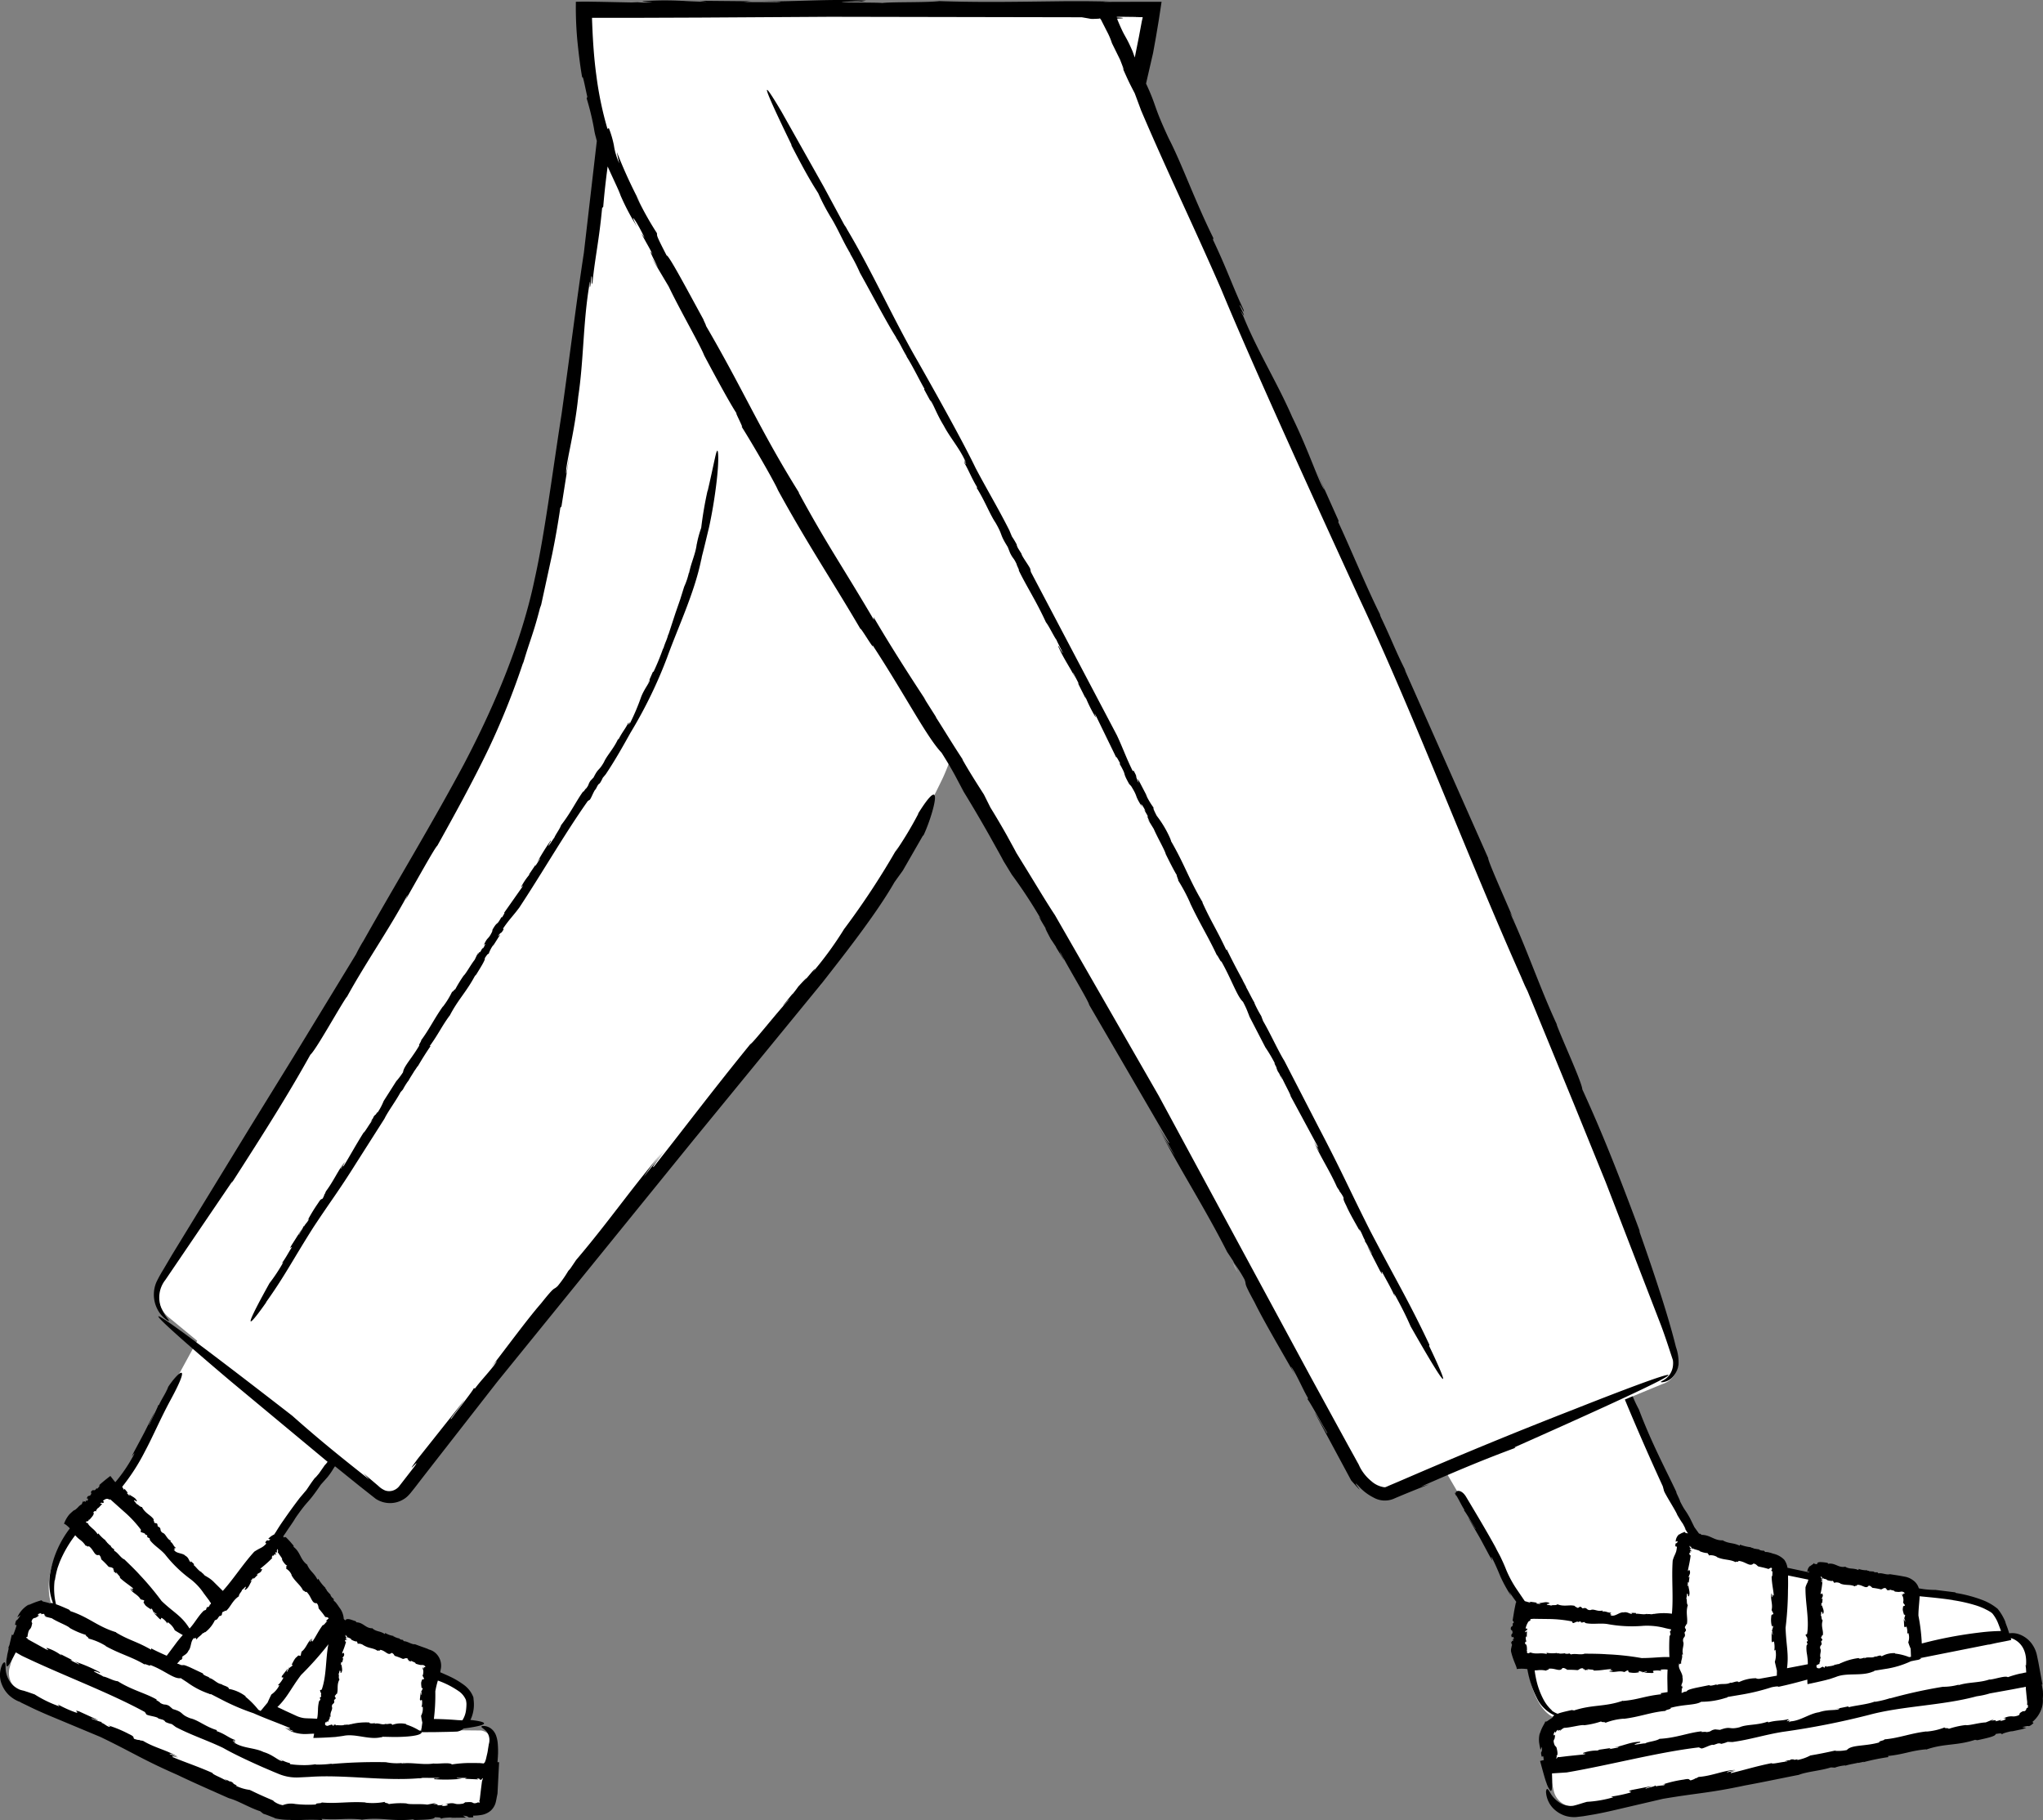 <svg xmlns="http://www.w3.org/2000/svg" width="255.252" height="227.428" viewBox="0 0 255.252 227.428">
  <rect x="0" y="0" width="255.252" height="227.428" fill="#808080" stroke="none"/>
  <g id="_181" data-name="181" transform="translate(-126.502 -206.643)">
    <path id="Path_12352" data-name="Path 12352" d="M185.58,418.83l.04.2C185.6,418.88,185.59,418.83,185.58,418.83Zm191.45-9.63.07.16ZM228.98,329.82l.25-.3c-.02.02-.03.04-.04.05l-.2.26Zm52.14,35.75-.57-1.16A6.241,6.241,0,0,0,281.12,365.57Zm17.75-82.24a2.223,2.223,0,0,0,.14.27Zm82.05,135.7-.46-2.67.16-.03-.5-2.9a2.711,2.711,0,0,0-3.2-2.1l-11.6,2.16v-.08l11.9-2.18s-.7-2.8-1.6-3.5c-2.1-1.53-5.92-1.96-10.66-2.38a.848.848,0,0,0-.54-.42l-10.6-2.2c-.6-.1-.9.2-.8.7v.1l-4.42-.9a.837.837,0,0,0-.48-.68l-8.82-2.5a4.356,4.356,0,0,1-.88-.8c-1.43-1.93-4.73-8.3-8.44-17.35l4.24-1.75a2.8,2.8,0,0,0,1.9-3.2c-3.6-13.4-28.2-70.9-37.8-92.4l-29.56-66.74c1.05-5.32,1.66-9.36,1.66-9.36h-71a57.71,57.71,0,0,0,2.67,15.66l-5.17,39.24c-2.2,13.4-2.8,21-10.7,37.7-9.6,19.2-33.1,55.8-39.4,66.1a3.57,3.57,0,0,0,.8,4.7l3.52,2.9-2.62,4.8c-2.62,4.78-5.16,11.04-8,13.8l-.2-.2-4.4,4.2.15.16c-3.04,3.56-4.28,7.37-2.95,10.84l14.42,6.97-.02.03,5.48,2.7-20.58-9.8a2.568,2.568,0,0,0-3.2,1.8l-.68,2.6-.02-.01-.8,2.9a2.568,2.568,0,0,0,1.8,3.2l30.9,14.4a6.042,6.042,0,0,0,2.4.5l21,.1c1.8,0,3.7.2,3.8-1.5l.2-3.7h-.1l.2-2.1c0-1.4.2-2.7-1.3-3l-7.5-.07.02-.15,4.37.02s1.7-.3,1.7-3.2c0-1.7-2.18-2.73-5.1-3.82l.1-.68a.749.749,0,0,0-.5-.8l-9.38-3.9-3-2.8-.93-1.27c.1.08.15.1.02-.06a1.883,1.883,0,0,1-.2-.2l-4.9-6.7a.279.279,0,0,0-.26-.15,129.109,129.109,0,0,1,7.65-10.53l5.2,4.28a1.95,1.95,0,0,0,2.8-.3l50.7-62.8a118.187,118.187,0,0,0,16.9-25.9,26.383,26.383,0,0,0,1-2.53c2.64,4.3,5.18,8.58,7.2,12.43,11.5,18.4,35.6,63.1,42.7,76.4.6,1.7,3,4,4.8,3.5l7.2-2.97c3.37,5.77,5.73,9.68,6.6,11.87.9,2.6,2.2,3.92,3,5.33l-.6,6.17,1.1.06c.24,3.8,1.93,7.34,4.3,7.34l14.2-2.6v.1l12.6-2.3v-.12l4.9-.9v.1l-31.7,5.9a2.52,2.52,0,0,0-2,3l.46,2.67-.16.03.7,3a2.52,2.52,0,0,0,3,2l55.3-10.3a2.491,2.491,0,0,0,2-2.98Zm-221.8,1.27,4.25,2.06a3.943,3.943,0,0,1-.55-.23l-3.73-1.78Zm7.73,2.35-2.03-.02a4.015,4.015,0,0,1-.84-.1l2.9.01-.02.1Zm184.38,5.8.1-.03h-.02Zm11.43-25.16h-.03c.01,0,.02-.01.03-.01Zm-13.14-1.73-.06-.06A.339.339,0,0,0,349.52,401.56ZM155,431.4l.1.03v-.01Zm23.3-19.2h0Zm-8.9-3.03v-.1A.334.334,0,0,0,169.4,409.17Z" fill="#fff"/>
    <path id="Path_12353" data-name="Path 12353" d="M241.2,308.38a46.066,46.066,0,0,1-2.85,4.72l.36-.68a97.426,97.426,0,0,1-6.75,10.3,43.783,43.783,0,0,1-3.9,5.36c.76-1.06-.3.2-1.26,1.36.6-.75.78-1-.57.47-.16.24-.42.58-.68.9-.02.01-.07.06-.06.03-1.62,1.96-1.3,1.65-.53.75-.03.06.05-.01.3-.26-1.8,1.92-4.68,5.64-5.02,5.77-4.8,5.9-8.07,10.27-12,15.24-.52.5.34-.7,1.47-2.16l-2.8,3.52a37.111,37.111,0,0,1,2.4-3.15c-3.53,4.03-6.75,8.73-10.82,13.5l-.73,1.08-.25.28a14.949,14.949,0,0,1-1.33,1.9c-.64.62-.17-.22-2.1,2.2-1.62,1.85-4.3,5.5-6.27,8.04,1.1-1.34.8-.87.37-.26-.97,1.22-1.6,1.84-2.32,2.8h-.17c-.04.24-2.48,3.32-2.76,3.76-.64.62,1.42-1.95,1.6-2.3l-5.8,7.3c-1.98,2.67.5-.38-.4.95l-2,2.58a1.67,1.67,0,0,1-.76.49,1.553,1.553,0,0,1-.93-.01,2.723,2.723,0,0,1-.86-.57l-1.86-1.58.73.78c-4.33-3.4-6.87-5.52-9.64-7.98-32.45-25.17-7.68-4.3-7.68-4.3l12.1,10.06a2.666,2.666,0,0,1-.35.42l-.74,1.06c-.24.27-.72.87-.35.34-.72.95-.72,1-1.2,1.7l-.83.98q-1.066,1.394-2.06,2.84c-.33.46-.64.95-.94,1.44-.07.1-.13.2-.2.3a2.257,2.257,0,0,0-.74.54,1.6,1.6,0,0,1,.26.08c-.45.37-.24-.18-.64.37l.13.15a2.276,2.276,0,0,1-.76.58,7.357,7.357,0,0,0-.74.43c-1.4,1.53-2.58,3.4-3.93,4.9l-1.07-1.06a3.8,3.8,0,0,0-1-.75h.06c-.36-.1-.32-.3-.64-.48,0-.03-.01-.06,0-.06-.38-.13-.75-.73-1-.88l.07-.1-.52-.5.17.2c-.28.15-.24-.52-.74-.75-.3-.37-1.14-.26-1.4-.72-.27-.07.3-.01-.02-.2.1-.12.2.05.2-.1-.3-.2-.3-.53-.67-.76l.08-.1c-.56-.25-.63-.88-1.05-1-.48-.35-.01-.54-.6-.8l-.05-.3c-.16-.2-.28.01-.42-.25.1-.06-.2-.32,0-.27-.34-.58-1.1-.78-1.5-1.6-.28.01-.5-.38-.7-.38.05-.08-.6-.63-.12-.42.04.02.1.07.06.1l.13-.04c-.18-.5-.7-.55-1.03-.92.07.13.2.26.06.23l-.3-.33.14-.01-.43-.52-.03.16a3.335,3.335,0,0,1-.25-.4,25.694,25.694,0,0,0,2.82-4.38c1.02-1.9,1.94-4.1,3.24-6.5,2.83-5.22.72-3.22-.34-1.56.04-.05-.04.14-.14.37-.4.8-.7,1.2-.98,1.84l-.1.03c.01.14-1,2.15-1.1,2.43-.3.42.56-1.25.6-1.47-1.6,3.17-.77,1.6-2.43,4.7-.87,1.66.25-.25-.13.57a19.2,19.2,0,0,1-2.3,3.4c-.2-.23-.4-.5-.62-.78-.42.32-.94.73-1.4,1.15.14.06-.05.24-.23.45l-.1-.07c-.33.55-.35-.04-.7.47l-.02-.1.07.3c-.22.55-.4.01-.58.66.15-.18.27.12.02.28l-.03-.14c-.1.13-.1.2-.2.26.02-.1-.08-.16-.24.02l.01-.22-.17.47a1.6,1.6,0,0,0-.46.37c-.05.05-.16.16-.27.25a.82.82,0,0,1-.28.16s-.26.22-.52.47a3.768,3.768,0,0,0-.7,1.22c.02-.1.44.22.74.55a12.774,12.774,0,0,0-2.5,5.85,7.035,7.035,0,0,0,.4,3.5c-.2-.04-.33-.04-.38.03a1.668,1.668,0,0,0-.4-.13c-.1-.03-.17-.04-.24-.06-.13-.03-.2-.05-.26-.07-.1-.04-.1-.1-.16-.14a8.909,8.909,0,0,0-1.7.65,2.443,2.443,0,0,1,.33-.23,3.37,3.37,0,0,0-1.66,1.73c.13-.1.28-.2.42-.3-.33.5-.38.57-.47.62s-.15.12-.23.6l.2.04a11,11,0,0,1-.42,1.19.142.142,0,0,0-.02.06c-.05-.02-.1-.04-.16-.07l-.3,1.3c-.05.12-.1.24-.14.36a.219.219,0,0,0,.05.03c-.05.26-.1.5-.16.73-.03.15-.05.3-.07.44a2.684,2.684,0,0,0-.04,1.04c.06.14.2.04.46-.38.13-.2.28-.5.47-.87q.109-.218.23-.43l.74.42c5.07,2.44,10.77,4.52,15.38,7.03l.15.23c0,.24,1.45.32,1.54.58l.6.17c.14.1.45.3.15.2a3.621,3.621,0,0,0,.93.33l.5.37c1.97,1.03,3.8,1.6,5.9,2.6,1.22.7,3.05,1.57,4.93,2.4l1.4.6.73.3a5.793,5.793,0,0,0,2.45.39l1.26-.06c4.28-.32,9.26.53,13.65.17a1.238,1.238,0,0,0,.5-.06l2.16.02c-.06.02-.16.03-.32.06-.1.01-.3.01-.28-.03l-.15.12a20.433,20.433,0,0,0,3.5-.05c-.32-.04-.72-.04-.62-.1l.9-.01.34.01-.24.1,1.7.08-.23-.13c.47.03.34.1.4.13.03.04.03.07.1.03a.432.432,0,0,0,.05.01c.1.05.2-.37.22-.12-.03.1-.06.2-.1.32l-.13,1.02-.13,1.12c-.05.36-.06.28-.1.34.12.07.1.14-.03.22l-.07-.1a.864.864,0,0,1-.45.14.424.424,0,0,1-.23-.06c-.13-.07-.2-.12-.93-.06l.13-.1-.4.26c-1.37.24-.74-.26-2.25.07.6-.02.28.28-.45.22l.2-.12a6.749,6.749,0,0,1-.8.05c.24-.06.13-.17-.47-.16l.4-.15-1.13.22c-.87-.13-2.26.02-2.6-.15a9.575,9.575,0,0,0-2.3.1c.38-.1-.66-.16-.36-.3a7.98,7.98,0,0,1-2.5.1l.1-.02c-2.13-.15-3.64.18-5.54,0,.1.14-.92.06-.67.25a14.721,14.721,0,0,1-2.63-.06,2.765,2.765,0,0,0-1.55.15,2.642,2.642,0,0,1-1.23-.57c.06.02.15.05.2.06-1.52-.65-1.98-.86-3.1-1.4a5.356,5.356,0,0,1-1.77-.54c.37.06-.05-.12-.43-.3.25.1.34.1-.13-.2a.921.921,0,0,1-.3-.07c0-.01-.02-.02,0-.03-.65-.26-.55-.18-.26-.03-.02.01-.01.04.07.1-.6-.43-1.83-.84-1.84-1.05-1.92-.85-3.35-1.3-4.97-1.98-.14-.17.26-.07.74.1l-1.14-.5c.07-.12.68.23,1.03.37-1.25-.82-2.84-1.1-4.33-2l-.37-.06-.1-.06c-.02.05-.4-.04-.64-.13-.17-.2.13-.24-.65-.6a15.2,15.2,0,0,0-2.6-1.08c.42.22.26.2.05.16-.4-.18-.56-.4-.88-.48l.03-.16c.1.2-1.08-.33-1.25-.34-.17-.2.64.2.78.15l-2.34-1.07c-.88-.28.1.2-.37.15a14.724,14.724,0,0,1-2.3-1.03l.2.25a14.969,14.969,0,0,1-3.1-1.5l-.95-.33c-.15-.04-.3-.1-.45-.14-.14-.02-.27-.07-.4-.1a2.893,2.893,0,0,1-1.18-.87,3.219,3.219,0,0,1-.65-1.87c.01-.88-.16-.8-.4-.46a3.141,3.141,0,0,0-.06,2.55,3.712,3.712,0,0,0,.66,1.08,3.069,3.069,0,0,0,.39.38,3.966,3.966,0,0,0,1.03.63c.3.1.06.02.26.12a3.6,3.6,0,0,0,.34.17l1.3.63q1.222.569,2.47,1.08l5.87,2.45c4.2,2.03,5.2,2.8,9.64,4.75,2.08,1,4.34,1.98,6.4,2.9,1.06.26,2.68,1.25,3.9,1.62l.4.32c.22.07.4.13.68.24s.52.2.77.3l-.04.02a8.242,8.242,0,0,0,2,.2l-.03.03.8-.01-.14.05a23.438,23.438,0,0,1,3.34-.04l-.1-.15c2.2.17,3-.12,5,.08l-.03.03c2.52-.37,3.98.28,6.57-.07-.32.04.14.08.1.1,1.2-.04,2.47-.05,2.5-.34.87.01.7.1.82.2,0-.12.75-.17,1.43-.18l-.3.05,1.95-.03-.38-.24c1.05.07.25.3,1.3.2l-.03-.2a6.617,6.617,0,0,0,1.1-.1,2.421,2.421,0,0,0,1.1-.52,2.145,2.145,0,0,0,.65-1.14c.04-.17.07-.34.1-.5l.1-.5.2-3.92h-.2l.05-.7c0-.15.02-.26.02-.5v-.4c-.01-.28-.02-.56-.05-.85a3.865,3.865,0,0,0-.2-.88,1.871,1.871,0,0,0-.5-.76,1.637,1.637,0,0,0-1.07-.44c-.23,0-.3.07-.23.16s.3.22.6.52a1.754,1.754,0,0,1,.3,1.58l-.1.6a6.182,6.182,0,0,1-.12.67c-.06.23-.12.55-.18.74a3.525,3.525,0,0,1-.15.37l-.04-.08c-.01.04-.02.1-.03.13l-.3-.03-.13-.01-.06-.01h-.15c-.43-.01-.82-.01-1.2-.01a15.229,15.229,0,0,0-2.16.18c-.24-.3-1.8-.03-2.32-.12h.05c-1.34.22-2.76-.18-4.05.01a.5.5,0,0,1,.37-.1,6.927,6.927,0,0,1-2.3-.07,62.355,62.355,0,0,0-6.82.23l.1-.05a13.68,13.68,0,0,1-1.98.12c-.05-.02-.1-.03-.1-.04a9.05,9.05,0,0,1-1.73.1,10.834,10.834,0,0,1-1.45-.12v-.12a4.415,4.415,0,0,1-.7-.23l-.8-.36.6.3c-.34.18-1.14-.74-2.4-1.1-1.08-.54-2.5-.45-3.57-1.12-.6-.12.58.01-.28-.26.04-.16.42.08.27-.13-.83-.3-1.24-.75-2.27-1.1l.01-.13c-1.38-.4-2.35-1.27-3.3-1.47-1.37-.52-.73-.74-2.2-1.16l-.46-.4c-.58-.3-.5-.01-1.13-.38.08-.08-.8-.46-.36-.37-1.4-.83-3.1-1.18-4.93-2.33-.5-.01-1.44-.57-1.82-.58-.01-.1-1.96-.92-.78-.6.1.03.27.1.24.14l.18-.05a19.671,19.671,0,0,0-3.16-1.36c.3.2.75.38.42.32l-1-.5h.26l-1.5-.76.16.2a5.931,5.931,0,0,0-1.8-.95c-.42-.08.63.48-.17.15l-1.5-.83-.42-.23-.3-.17-.12-.1.04-.08c-.16.06-.14-.02-.14-.13a.563.563,0,0,0,.13,0c.1-.74.2-.85.3-.96a.749.749,0,0,0,.16-.24,1.1,1.1,0,0,0,.08-.27c.03-.1.03-.13.06-.24l.05.1c-.05-.1-.1-.2-.14-.3.1-.4.28-.44.4-.46.14-.02.2-.07.6-.34-.33.12-.27-.26.26-.25l-.12.13c.25-.04.36-.08.53-.01-.1.01-.1.05-.07.1.02.02.06.05.07.06a.779.779,0,0,0,.18.1c-.18-.03-.2.01-.23.06.02-.01.01-.04.1-.02l.27.07.55.14c.72.48,2,.92,2.25,1.22a9.832,9.832,0,0,0,2.08.88c-.38-.05.5.42.2.42a7.755,7.755,0,0,1,2.25.96l-.1-.03c1.82,1.02,3.3,1.36,4.9,2.32-.01-.17.84.33.7.06,1.78.65,2.96,1.8,3.83,1.65a1.3,1.3,0,0,1,.15.1l.66.43a10.175,10.175,0,0,0,2.73,1.42.29.29,0,0,0,.24.05l1.63.84a27.93,27.93,0,0,0,3.67,1.54c1.7.75,3.03,1.2,4.5,1.83.01,0,.02.01.03.01.13.17-.28.06-.73-.12.37.15.72.34,1.18.5-.03.06-.22.01-.46-.1s-.44-.2-.62-.3q.23.149.47.28a3.513,3.513,0,0,0,.59.26,4.68,4.68,0,0,0,1.32.24c.5.01.84-.04,1.26-.04h.04l-.1.53c.78-.01,1.64-.05,2.4-.1.17-.01.4-.02.5-.04s.2-.03.3-.04l.56-.08c1.48-.32,3.2.53,4.7.17.05.03.18-.04.18-.06l1.38.03s3.45.04,3.52-.6l1.7-.01,1.57-.03.7-.02c.1,0,.22-.01.33-.01a1.177,1.177,0,0,0,.45-.1,1.04,1.04,0,0,1-.31.11,1.889,1.889,0,0,0,.74-.35.317.317,0,0,1,.06-.05c4.07-.54,2.42-.9.84-1.07.03-.07.07-.13.1-.2a4.492,4.492,0,0,0,.3-2.35c0-.13-.03-.3-.02-.27a3.419,3.419,0,0,0-1.15-1.53,10.239,10.239,0,0,0-1.77-1.06c-.42-.2-.84-.38-1.23-.55l.02-.08c.02-.13.04-.27.07-.4a2.133,2.133,0,0,0-.55-1.8,1.962,1.962,0,0,0-.95-.56,2.484,2.484,0,0,0-.37-.16l-.28-.1c-.38-.13-.75-.27-1.1-.4-.4.06-.92-.38-1.4-.38l-.1-.17a.617.617,0,0,1-.45-.15l.02-.03c-.24,0-.45-.15-.56-.14l.02-.03-.25-.1.06-.03a2.905,2.905,0,0,1-1.06-.38l-.03.15c-.63-.43-1-.26-1.54-.7l.02-.03c-.93.03-1.14-.75-2.1-.75.13,0-.02-.1-.02-.13l-.6-.2c-.4-.13-.66-.07-.68.1-.07-.06-.15-.12-.22-.18a2.525,2.525,0,0,0-.56-1.45l-.2-.3-.15-.2a1.293,1.293,0,0,0-.33-.33l-.03-.25a1.1,1.1,0,0,1-.4-.48l.04-.01a6.948,6.948,0,0,1-.52-.57l.04-.01-.22-.28.08.02a5.037,5.037,0,0,1-.93-1.17l-.1.12c-.45-.9-.9-1-1.28-1.84h.04c-.97-.68-.84-1.6-1.8-2.3.12.1.02-.1.06-.1l-.45-.53c-.2-.22-.36-.38-.48-.5-.12-.08-.2-.08-.25.01a1.426,1.426,0,0,1-.13-.14c.14-.22.3-.43.43-.64.4-.6.8-1.14,1.1-1.66,1.75-2.52,1.38-1.54,3.18-4.18l.83-.93c.63-.8.6-.9.94-1.36l3.05,2.46,2.03,1.6a3.244,3.244,0,0,0,3.9-.24,4.993,4.993,0,0,0,.6-.66l.4-.5.8-1.04,1.68-2.16,7.8-10,24.52-30.22,16.1-19.66c2.42-3.1,6.72-8.52,9.02-12.56l1.05-1.46,2.53-4.4v.1c1.05-2.1,3-8.6-.6-2.85Zm-103.68,88.3c.06-.05.03-.05.07-.23-.06.12.1.02.1.05.3-.35.66-.7.47-.93.25-.23.26-.13.37-.08-.1-.1.1-.33.28-.52l-.06.12.52-.56-.27-.07c.34-.23.27.14.5-.17l-.14-.14c.5-.43.7-.2.84-.14l.07-.06,1.7,1.52a14.467,14.467,0,0,1,2.15,2.3l-.04.17c-.12.18.63.2.55.4l.24.1c.02.08.1.2-.03.15a.624.624,0,0,0,.34.22l.07.27c.55.7,1.26,1.07,1.88,1.77a16.262,16.262,0,0,0,3.2,3.1,7.4,7.4,0,0,1,1.63,1.75l.72.96a.372.372,0,0,0,.17.22.529.529,0,0,0-.01.13c-.02,0-.02.02-.01.03-.03.04-.06.07-.1.06l-.08.2-.1.1c-.07.04-.14.06-.1-.04a.717.717,0,0,0-.2.37l-.03.04-.26.1c-.7.68-1.08,1.47-1.77,2.23-.06-.08-.1-.14-.1-.14-.97-1.5-1.9-1.86-3.4-3.3a35.264,35.264,0,0,0-2.7-3.23c-.6-.67-1.3-1.33-1.94-1.96-.44-.16-.8-.84-1.27-1.08l-.04-.22a.8.8,0,0,1-.4-.37l.03-.02c-.24-.12-.4-.37-.52-.43l.03-.02-.22-.22h.07a4.507,4.507,0,0,1-.94-.9l-.08.12a3.2,3.2,0,0,0-.68-.75c-.1-.1-.22-.2-.32-.3s-.25-.3-.2-.32l.03-.02c-.23.01-.32-.14-.3-.2a.842.842,0,0,0,.27-.07Zm-4.16,7.4a11.624,11.624,0,0,1,.35-1.6l.24-.66a14.73,14.73,0,0,1,1.95-3.37,3.609,3.609,0,0,0,.6.56,2.8,2.8,0,0,1,.72.77c.08-.12.3.22.36.02.66.44.7,1.3,1.3,1.1.26.24.2.4.3.55l-.08-.04a10.562,10.562,0,0,1,.95.95c.2.14.43-.01.68.35-.17-.03-.04.1.08.2-.08-.07-.13-.06-.04.14a.283.283,0,0,1,.13.04c0,.01,0,.02-.01.02.2.17.2.12.13.01.02-.01.02-.03.02-.08.1.3.55.57.44.72.6.57,1.13.87,1.65,1.32-.02.12-.18.06-.35-.06l.36.33c-.1.1-.25-.15-.37-.24.24.57.97.72,1.3,1.35l.17.03.01.04c.04-.04.2.02.28.08-.02.15-.2.18.03.42.1.27.56.5.84.72-.1-.15-.03-.15.06-.12.12.12.1.27.22.33l-.1.12c.06-.15.42.2.5.2-.02.15-.25-.12-.34-.1l.7.72c.33.18.06-.15.28-.12a2.225,2.225,0,0,1,.7.7l.02-.18a2.4,2.4,0,0,1,.9,1.02c.4.26.73.44,1,.6a12.5,12.5,0,0,0-.89,1.08l-1.12,1.5c-.68-.3-1.34-.6-1.94-.92v.17c-1.88-1.08-2.72-1.15-4.4-2.16l.04-.02c-2.4-.72-3.4-1.9-5.85-2.68.3.1-.1-.13-.05-.15-.6-.26-1.18-.52-1.63-.67a8.274,8.274,0,0,1-.17-3Zm33.35,13.65-.16.05c-.22,0,.23.54.03.58l.06.22c-.05.05-.1.17-.14.06a.45.45,0,0,0,.04.35l-.17.18a4.607,4.607,0,0,0-.14,1.1l-.03.55-.03.28c-.02.1-.03.18-.05.27l-.6-.03c-.2-.01-.4-.01-.6-.02s-.3-.01-.45-.03a3.421,3.421,0,0,1-.94-.28l-1.44-.66c-.3-.15-.62-.3-.93-.44,1.24-1.2,1.64-2.25,2.95-4a40.659,40.659,0,0,0,3.2-3.56c.08-.1.15-.2.22-.28-.36,1.88-.22,3.98-.84,5.68Zm17.17.24a2.537,2.537,0,0,1,.8.98.82.82,0,0,1,.07.28,1.45,1.45,0,0,1,.03.32,5.808,5.808,0,0,1-.05.72,3.022,3.022,0,0,1-.46,1.3l-.62-.03q-1.467-.123-2.94-.14a24.5,24.5,0,0,0,.18-3.46,11.637,11.637,0,0,1,.32-1.34,10.991,10.991,0,0,1,2.68,1.38ZM172,412.2h-.04c.6.4,1.2.3,1.74.7.03-.14.3.06.3-.14.7.1.98.8,1.42.38.3.1.28.26.4.35h-.08a7.9,7.9,0,0,1,1.08.4c.22.03.35-.2.67,0-.15.05,0,.1.13.15-.1-.02-.13.01.01.14a.254.254,0,0,1,.12-.02.037.037,0,0,1-.01.03c.23.06.2.01.1-.05.01-.01.01-.04-.01-.08.17.22.63.25.6.43.17.06.33.1.48.14a1.2,1.2,0,0,0,.3.03.421.421,0,0,1,.45.24c-.1.07-.18.02-.25-.03a.4.4,0,0,1,.08.2c-.14.03-.1-.1-.14-.13-.07.15-.02.2.02.33a.97.97,0,0,1,.02.33,1.348,1.348,0,0,1-.1.42l.1.13-.02.03c.06.01.1.15.12.23-.13.07-.27-.04-.3.24-.14.2-.03.65-.01.96.04-.16.1-.1.13-.02-.02.14-.14.2-.1.33l-.16-.01c.15-.04.1.4.16.46-.13.07-.07-.24-.15-.28l-.1.86c.07.32.16-.04.27.13a2.089,2.089,0,0,1-.07.85l.15-.08a1.853,1.853,0,0,1-.2,1.15c.05.34.1.6.16.85l-.14,1h-.23a7.225,7.225,0,0,0-1.66-.76l.03-.05a2.982,2.982,0,0,0-1.76.1c-.08-.3-.62-.03-.8-.12V422c-.46.22-.95-.18-1.4.01.02-.02.03-.1.13-.1-.32.04-.77.1-.8-.07a7.544,7.544,0,0,0-2.35.23l.03-.05c-.28.18-.37.03-.68.12-.02-.02-.04-.03-.04-.04-.3.18-.9.03-1.15.1l-.02-.1-.3.03.1.02c-.06.15-.12.1-.17.04s-.08-.14-.27-.04a.743.743,0,0,0-.3.1c-.18.03-.5-.06-.33-.4-.13-.12.23.07.15-.13.17-.04.1.07.23-.02-.03-.08.03-.16.08-.24.02-.04.05-.07.06-.1a.52.52,0,0,0,.01-.25h.13c-.15-.52.3-.88.15-1.24-.02-.5.42-.27.26-.83l.2-.17c.06-.22-.18-.2-.06-.42.1.03.13-.3.2-.14.25-.53-.05-1.16.35-1.85-.18-.2,0-.54-.13-.68.1-.01.13-.73.26-.3.01.04,0,.1-.04.1l.1.07c.3-.38,0-.78.1-1.18-.06.12-.08.28-.14.16l.08-.38.1.1.15-.56-.14.06c.1-.27.34-.33.2-.68-.08-.16-.2.24-.2-.06a9.47,9.47,0,0,0,.48-1.37c-.15.04-.12-.14-.14-.2l.12.02c-.15-.17.26.08.14-.03l.08.06c-.08-.06-.15-.13-.23-.2-.1-.15-.02-.12.03-.07s.07.1.03-.13c-.04.05-.2-.32-.05-.27l.03.15c.03-.04.04-.1.08-.06-.01.07.04.2.08.2a1.03,1.03,0,0,0,.01.17.43.43,0,0,1,.06-.22.424.424,0,0,0,.05.07c.04.04.06.03.13.06.12.05.22.1.23.2,0,0,.55.32.76.2-.16.06.14.23,0,.32a.969.969,0,0,1,.83.23Zm-9.65-9.9c-.2-.07.04.33-.14.3a1.608,1.608,0,0,1,.74.84l-.04-.03c.45.85,1.12,1.2,1.48,1.98.1-.12.3.3.38.1.67.6.65,1.52,1.3,1.44.26.3.17.46.27.65l-.08-.06.53.65q.1.126.19.26l.16.22c.08.05.46-.02.4.28-.1-.1-.1.02-.1.1,0-.06-.04-.07-.15.01a.087.087,0,0,1,.04.07.037.037,0,0,1-.03-.01c-.05.12-.01.13.05.08.01.01.04.01.08.01-.14.06-.14.07-.3.26-.12.14-.23.26-.3.22-.56.75-.84,1.4-1.28,2.04-.13.01-.08-.18.04-.38l-.32.45c-.1-.1.14-.3.23-.44-.58.37-.7,1.2-1.34,1.66l-.02.2h-.04c.04.03-.01.22-.06.32-.16.01-.2-.18-.44.12-.28.16-.5.7-.7,1.05.15-.15.16-.06.13.04-.12.15-.28.16-.33.3l-.13-.1c.16.04-.2.5-.2.58-.16.01.1-.3.07-.4l-.7.9c-.17.4.16.04.15.28a3.144,3.144,0,0,1-.68.9l.2-.01a3.022,3.022,0,0,1-1,1.16q-.254.5-.48,1.02l-.4.48-.46.56-.28-.14a10.622,10.622,0,0,0-1.64-1.66l.06-.02a4.9,4.9,0,0,0-2.12-.94c.03-.3-.72-.4-.9-.58h.03c-.65-.07-1.05-.72-1.66-.8a.173.173,0,0,1,.2-.02c-.4-.16-.95-.36-.9-.53l-1.53-.72q-.363-.168-.74-.3a.734.734,0,0,0-.33,0l.05-.03c-.3.05-.2-.07-.48-.1.02-.01.02-.02.04-.03a.783.783,0,0,1-.22-.03c.06-.16.35-.37.37-.5l.12.03.1-.15.23-.3-.2.22c-.16-.28.54-.34.77-.92.38-.4.25-1.24.7-1.58.02-.01.05-.02.07-.03.02.08.05.18.15-.03.13.1-.05.2.12.2.18-.3.47-.4.7-.7l.15-.1.05.03c.01-.04.04-.06.06-.1a.209.209,0,0,0,.06-.04l.01.06a4.1,4.1,0,0,0,1.24-1.53.506.506,0,0,0,.4-.3,1.428,1.428,0,0,0,.14-.2l.25-.08c.2-.2-.02-.3.26-.5.07.08.33-.26.3-.05.6-.46.8-1.3,1.65-1.86-.02-.3.4-.6.38-.8.1.04.65-.74.44-.2-.02.05-.08.1-.1.08l.05.13c.54-.28.56-.85.95-1.25-.14.1-.27.27-.24.1l.35-.38.01.15.54-.54h-.17c.3-.24.54-.2.68-.64.05-.2-.36.16-.13-.17a14.189,14.189,0,0,0,1.42-1.27c-.15-.05-.03-.17.06-.33l.1.07c.08-.16.14-.24.15-.22a.1.1,0,0,1,.07.05c.06.05.1.12.08.03l.04.1a2.109,2.109,0,0,1-.1-.3c0-.2.05-.15.07-.08s.02.1.12-.12c-.08.02.02-.45.1-.24l-.05.13c.04.02.08-.02.1.04-.05.04-.08.2-.03.22a1.469,1.469,0,0,0-.1.13.27.27,0,0,1,.08-.07.417.417,0,0,1,.1-.04.326.326,0,0,0,.02.12c.03.04.13.18.18.25.13.18.25.34.23.45-.07-.01.36.7.62.76Z"/>
    <path id="Path_12354" data-name="Path 12354" d="M185.68,380.1h.05C185.73,380.07,185.72,380.06,185.68,380.1Zm130.02,7.37c38.35-17.04,7.58-4.8,7.58-4.8-7.7,3-13.47,5.4-19.6,8.02l-2.32,1-1.18.5-.55.24a.681.681,0,0,1-.17.02,3.055,3.055,0,0,1-1.62-.76,5.6,5.6,0,0,1-1.42-1.73l-.05-.1-.06-.13c-.02-.05-.05-.1-.07-.15l-.18-.32-.35-.64-.72-1.3-1.5-2.74-3.3-6.04-18.92-35L258.3,320.96c-1.1-1.65-2.5-4.02-4-6.44l-.8-1.3-.25-.47-1.02-1.86c-.68-1.2-1.36-2.35-1.98-3.35l-.82-1.64c-.88-1.37-1.9-2.97-2.7-4.4l.08.07c-1.34-2.02-2.74-4.36-3.4-5.35l.08.07-1.57-2.48.3.4c-2.32-3.52-4.64-7.17-6.57-10.47l.04.35c-4.15-7.04-5.9-9.45-9.42-15.94l.08.07c-4.94-7.9-7-12.96-11.86-21.24.6,1.03-.18-.5-.1-.42-2.12-3.88-4.33-8.05-4.6-8-1.48-2.86-1.13-2.37-1.22-2.8a39.486,39.486,0,0,1-2.57-4.63l.56,1a59.99,59.99,0,0,1-2.98-6.48q.121.706.3,1.4a8.082,8.082,0,0,1-.68-2.26,12.27,12.27,0,0,0-.63-2.14l-.17.1a43.192,43.192,0,0,1-1.38-6.6c-.28-2.03-.43-4.07-.53-6.58l-.02-.5v-.2c.01-.01.04,0,.06,0h5.18l8.15-.03,16.36-.1,31.44.06.87.15a2.127,2.127,0,0,0,.7.05c.1,0,.2,0,.3-.01s.24-.01.23-.01c.05-.01.1-.02.17-.04l.08.1c.02.04.01,0,.07.1l.15.3.56,1.1a8.738,8.738,0,0,1,.64,1.5l1.02,2.07c.23.6.74,1.87.23.84.86,1.95.9,2,1.6,3.36l.8,2.15c3.3,7.73,6.44,14.17,9.98,22.28,4.06,9.83,12.4,28.03,17.2,38.5,6.9,14.66,13.55,32.32,20.3,47.47.1.25.3.7.46,1.07l.23.48.1.2,5.77,14.04,4,9.84,6.9,17.86c.5,1.33.9,2.57,1.26,3.66l.23.7a2.575,2.575,0,0,1,.02.62,2.4,2.4,0,0,1-.31,1.02,2.274,2.274,0,0,1-.98.93c-.25.14-.33.2-.07.2a2.024,2.024,0,0,0,1.4-.74,2.75,2.75,0,0,0,.65-1.47,5.8,5.8,0,0,0-.33-2.2c-.8-3.26-2.3-8.02-4.63-14.62l.18.33c-2.9-7.8-4.85-12.66-7.24-17.88-.07-.95-2.57-6.33-3.23-8.16l.1.16c-2.15-4.6-3.85-9.7-5.94-14.14a6.1,6.1,0,0,1,.65,1.27c-1.4-3.27-3.4-7.72-3.34-8.03l-10.47-23.62.2.32c-1.4-2.77-1.65-3.67-3.14-6.8a1.727,1.727,0,0,1-.12-.38c-1.53-3.02-4.02-9-5.2-11.48l.03-.2-2.75-6.15,1,2.3c-.63-.67-1.9-4.74-4.05-9.12-1.82-4.2-4.34-8.22-6.12-12.62-1.05-2,1.02,1.73-.45-1.32.1-.17.73,1.4.5.56-1.4-3-2.06-5.05-3.82-8.75l.05-.2c-2.37-4.8-3.94-9.3-5.58-12.46-2-4.3-1.43-3.83-2.83-6.85l.88-3.83.35-1.94.36-2.15.26-1.7.06-.42.02-.1c.01-.04.02-.08-.03-.07h-3.75l-3.46.01c-.12-.01.05-.03.7-.05l-2.9-.04h-2.36l-4.9.06c-3.37.04-7,.07-11.05-.07-1.76.2-5.85.08-7.17.24-.22-.1-8.2-.01-3.6-.2a5.472,5.472,0,0,1,1.04.02l.55-.12c-4.63-.23-8.42.13-13,.1,1.36.04,3.17.03,1.96.1l-4.26-.02.9-.1-6.34-.06.87.13q-1.356-.026-2.71-.1a3.467,3.467,0,0,0-.38-.02,39.334,39.334,0,0,0-4.6.02c-1.07.07.64.12.86.16a9.152,9.152,0,0,1-1.82-.01l-.75.03-4-.08-1.37-.02h-.88l-.44.01c-.14.01-.35-.04-.28.16a44.082,44.082,0,0,0,.24,5.22c.15,1.4.32,2.8.56,4.14.05-.52.3.9.63,2.36l-.08.2a32.859,32.859,0,0,1,.92,3.8,7.448,7.448,0,0,0,.23,1.05q.053.227.12.45l-1.62,14c-.8,5.14-1.72,12.58-2.78,20.1-1.17,7.5-2.14,15.18-3.36,20.62-1.6,7.7-4.9,15.65-8.88,23.22-4.05,7.56-8.56,14.97-12.53,22.03-.15.22-.38.63-.58,1-.1.18-.18.34-.24.46l-.1.2-7.73,12.68-5.46,8.85-9.8,16.02-1.02,1.73a17.185,17.185,0,0,0-.92,1.66,3.97,3.97,0,0,0,.07,3.3,3.655,3.655,0,0,0,1.2,1.43c.3.2.36.18.23-.02a6.35,6.35,0,0,1-.9-1.47,3.54,3.54,0,0,1,.51-3.5l8.42-12.4-.16.34c4.4-6.84,7.13-11.18,9.86-16.08.7-.6,3.5-5.7,4.57-7.27l-.07.17c2.38-4.36,5.42-8.68,7.66-12.9a5.674,5.674,0,0,1-.6,1.25c1.73-3.03,4.04-7.2,4.3-7.36,2.03-3.64,4.45-8.02,6.46-12.22a94.841,94.841,0,0,0,4.3-10.77l-.08.36c.85-2.95,1.3-3.75,2.15-7.07.07-.17.14-.4.14-.37l1.37-6.3q.6-2.915,1.03-5.86l.14-.15,1.02-6.5-.42,2.42c-.18-.9,1.02-4.9,1.5-9.66.67-4.43.6-9.08,1.34-13.67.14-2.22-.01,1.97.3-1.33.17-.1-.1,1.55.14.72.34-3.24.83-5.27,1.2-9.27l.14-.15c.14-1.76.34-3.44.55-5.04,1.05,2.32,1.38,2.94,1.63,3.66a29.7,29.7,0,0,0,2.04,3.87c-1.03-1.96-.23-1.05.96,1.4l-.42-.56c.7,1.33,1,1.76,1.43,2.66-.47-.77-.37-.34.67,1.62l-.82-1.25,2.14,3.6c1.4,2.93,3.96,7.37,4.44,8.62,0,0,3.25,6.16,4.2,7.46-.78-1.17,1.04,2.2.4,1.32.98,1.52,3.68,6.1,4.62,8.03l-.2-.34c3.77,6.93,6.93,11.6,10.5,17.7-.05-.35,1.84,2.88,1.5,2,4.02,6.13,6.77,11.5,8.63,13.45,1.77,2.8,1.94,3.43,2.8,4.9l-.43-.66q1.817,2.941,3.52,5.95l1.3,2.33.33.6.17.32.05.1.08.13.1.16.84,1.38a60.6,60.6,0,0,1,3.73,5.7c-.78-1.1.1.34.9,1.68-.5-.85-.7-1.1.26.7.17.23.4.6.64.95,0,.02.04.1.01.06,1.33,2.2,1.14,1.8.54.76.04.04.01-.05-.15-.4,1.24,2.38,3.74,6.47,3.75,6.84l9.96,17.12c.27.68-.53-.6-1.48-2.22l2.26,4a35.41,35.41,0,0,1-2.05-3.5c2.46,4.88,5.65,9.75,8.55,15.47l.73,1.1.17.34a17.359,17.359,0,0,1,1.27,2c.33.85-.27.07,1.26,2.86,1.1,2.26,3.45,6.24,5.07,9.1-.82-1.57-.5-1.1-.1-.44.76,1.4,1.1,2.25,1.7,3.3l-.05.16c.2.14,2.12,3.66,2.42,4.1.32.85-1.25-2.12-1.52-2.43l4.55,8.46c2.46,2.77-.35-.56.9.68a6.358,6.358,0,0,0,1.88,1.45,2.864,2.864,0,0,0,2.48.18c1.4-.6,2.88-1.2,4.5-1.83l-1.06.3c5.15-2.27,8.27-3.54,11.83-4.86Zm-47.28-178.7.42.01.13.01h.3c0,.02-.01.04-.01.07l-.03.14-.07.3-.36,1.93-.52,2.6-.26-.74c-.97-2.26-.9-1.53-1.93-4.05.02.01.01-.02,0-.07.12-.01.24-.01.38-.02.76-.05.1-.1-.42-.13a.144.144,0,0,1-.02-.07c.2-.01.43-.01.78-.01l1.6.02Z"/>
    <path id="Path_12355" data-name="Path 12355" d="M289.7,381.45v-.05c-.01-.01-.02-.01-.01.05ZM267.64,304.5h0l-.13-.13Z"/>
    <path id="Path_12356" data-name="Path 12356" d="M305.1,374.67c-2.54-5.4-4.15-8.02-7.43-14.3-2.8-5.57-3.4-7.12-6.4-12.85l-4.3-8.34c-.76-1.22-1.8-3.52-2.66-4.98l-.23-.62a14.2,14.2,0,0,1-.86-1.64l.04.02c-.44-.75-.86-1.64-1.08-2l.04.02-.5-.94.1.15c-.74-1.33-1.45-2.72-2.06-3.96l-.03.14c-1.25-2.67-1.9-3.55-3-5.98h.04c-1.73-2.9-2.28-4.8-4.04-7.8.22.37-.04-.2-.01-.16a13.351,13.351,0,0,0-1.7-2.87c-.53-1.04-.38-.87-.4-1.03a9.278,9.278,0,0,1-.97-1.65l.22.36-1.2-2.3.1.52c-.6-1.25-.01-.4-.64-1.55l-.1.07c-.84-1.7-1.2-2.8-1.98-4.47L255.3,278.1l-.07-.32c.05-.18-1.1-1.66-1.1-1.95l-.44-.7c-.1-.22-.3-.66-.08-.3a9.99,9.99,0,0,0-.68-1.16l-.32-.77c-1.36-2.7-2.7-4.92-4.2-7.75-1.66-3.46-5.2-9.76-7.25-13.38-2.94-5.06-5.73-11.28-8.8-16.43a3.678,3.678,0,0,0-.37-.6l-2.6-4.82-5.28-9.38c-2.1-3.54-3.1-4.82,1.32,4.27l-.1-.1c1.38,2.66,2.28,4.32,3.4,6.07a25.514,25.514,0,0,0,1.45,2.8l-.04-.05c1,1.54,1.7,3.36,2.65,4.85a1.345,1.345,0,0,1-.3-.42,22.036,22.036,0,0,1,1.46,2.78c1.5,2.68,3.48,6.47,4.56,8.12l-.1-.1c.63.93.7,1.27,1.34,2.34.02.07.06.15.05.14.67,1.02,1.7,3.13,2.2,3.97l-.03.1,1.16,2.13-.42-.8c.3.2.77,1.67,1.7,3.17.76,1.46,1.92,2.77,2.64,4.32.46.68-.46-.57.17.48-.07.08-.32-.47-.24-.16.6,1.04.84,1.78,1.6,3.06l-.04.1c1.03,1.64,1.62,3.26,2.34,4.33,1,1.73.43,1.28,1.53,3.04l.3.76c.4.8.4.5.82,1.4-.08-.02.53,1.12.2.64.95,2,2.23,3.93,3.45,6.6.4.5,1.03,1.85,1.33,2.22-.01.1,1.36,2.62.5,1.2-.07-.12-.2-.35-.16-.34l-.16-.14c.65,1.54,1.47,2.65,2.22,4.13-.2-.45-.5-1.02-.27-.66l.7,1.37-.2-.25,1.03,2.05-.08-.32a17.944,17.944,0,0,0,1.23,2.5c.32.48-.4-1,.17.05l2.47,5.08c-.01-.2.23.26.48.72l-.04.1c1,1.76.2.74,1.18,2.5l.25.27c.96,1.55.3.94,1.4,2.65-.37-.7-.02-.4.4.48l-.18-.2c.26.48.37.63.52.95-.18-.27-.17-.1.2.6l-.32-.44.8,1.3c.46,1.07,1.4,2.68,1.5,3.15,0,0,1.1,2.26,1.45,2.72-.3-.42.3.83.06.5a22.082,22.082,0,0,1,1.57,2.95l-.07-.13c1.2,2.57,2.3,4.28,3.38,6.6.02-.14.6,1.08.54.73,1.3,2.3,1.98,4.4,2.72,5.08.56,1.06.57,1.3.84,1.87l-.15-.25,2.1,4.06a19.478,19.478,0,0,1,1.25,2.12c-.28-.4.01.14.27.64-.17-.3-.24-.4.05.27a3.115,3.115,0,0,1,.22.35c0,.01.01.04,0,.03.44.82.4.67.2.28.02.01.01-.02-.03-.15.37.9,1.23,2.4,1.2,2.56l3.4,6.3c.07.26-.22-.2-.55-.8l.77,1.47a8.457,8.457,0,0,1-.72-1.27c.78,1.82,1.96,3.56,2.9,5.68l.27.4.05.13a3.9,3.9,0,0,1,.47.72c.1.32-.15.05.37,1.07.35.84,1.2,2.28,1.77,3.32-.28-.57-.15-.4,0-.17.26.5.35.83.58,1.2l-.06.1c-.02-.24.76,1.3.9,1.46.1.32-.46-.76-.57-.87l1.57,3.06c.62,1.06-.02-.24.32.25.5.95,1.05,1.87,1.56,3l-.1-.4c.98,1.78,1.52,2.87,2.07,4.13,7.5,13.18,2.3,2.42,2.3,2.42ZM188.05,322.75h0l.02-.13Z"/>
    <path id="Path_12357" data-name="Path 12357" d="M159.74,369.34c2.37-3.33,3.3-5.23,5.9-9.34,2.35-3.56,3.1-4.43,5.45-8.18l3.45-5.42c.43-.9,1.47-2.28,2-3.3l.3-.34a8.48,8.48,0,0,1,.67-1.08v.03c.28-.53.67-1.08.8-1.34v.03l.4-.6-.04.12q.765-1.326,1.63-2.59l-.12.02c1.18-1.64,1.43-2.36,2.5-3.83v.03c1.06-2.06,2.1-2.97,3.22-5.1-.14.26.1-.08.1-.05.57-.93,1.2-1.92,1.06-2.03.43-.67.4-.52.5-.57a4.34,4.34,0,0,1,.62-1.16l-.13.26.95-1.5-.3.22c.55-.77.27-.1.74-.9l-.1-.05c.73-1.1,1.3-1.63,2.05-2.65,2.9-4.4,5.72-9.3,8.55-13.3l.2-.13c.16-.01.58-1.24.78-1.33l.26-.5c.1-.12.3-.4.18-.14a4.315,4.315,0,0,0,.45-.8l.37-.44c1.16-1.74,2.04-3.3,3.1-5.2a57.109,57.109,0,0,0,4.58-9.42c1.37-3.78,3.4-8.05,4.23-12.1a3.093,3.093,0,0,0,.1-.47c.32-1.22.6-2.44.9-3.67,0,0,.25-1.12.5-2.6s.5-3.32.6-4.74.04-2.42-.1-2.2c-.17.23-.4,1.68-1.18,5.04v-.1a47.333,47.333,0,0,0-.8,4.67,14.127,14.127,0,0,0-.56,2.08v-.05c-.14,1.25-.76,2.45-.95,3.65a.646.646,0,0,1,.03-.35,9.019,9.019,0,0,1-.65,2.03l-.5,1.6-.58,1.67-.9,2.75v-.1c-.18.75-.35.92-.6,1.74-.03.04-.06.1-.06.08a30.419,30.419,0,0,1-1.18,2.87l-.08.01-.67,1.52c.1-.18.18-.37.27-.56.1.28-.65,1.08-1.08,2.2a27.569,27.569,0,0,1-1.35,3.2c-.2.53.12-.5-.23.26-.1-.02.14-.37-.03-.22-.36.74-.74,1.12-1.2,2.03h-.08c-.55,1.2-1.4,2.05-1.75,2.86-.68,1.18-.66.65-1.3,1.92l-.38.4c-.34.5-.13.43-.54.97-.03-.07-.5.7-.34.32-.9,1.23-1.56,2.68-2.8,4.27-.13.44-.74,1.24-.84,1.57-.07.02-1.1,1.7-.6.68.05-.1.14-.23.15-.2l.01-.15a28.793,28.793,0,0,0-1.7,2.73c.2-.27.44-.65.32-.37l-.58.88.07-.22-.88,1.3.18-.14a8.091,8.091,0,0,0-1.08,1.56c-.16.36.48-.55.06.14l-2.23,3.17c.14-.06-.06.24-.24.55h-.1c-.67,1.22-.4.34-1.1,1.54l-.05.26c-.55,1.13-.5.48-1.08,1.75.3-.47.28-.13-.12.42l.03-.18c-.2.32-.23.44-.38.64.1-.2-.02-.16-.3.3l.12-.36-.45.94c-.5.63-1.1,1.75-1.37,1.97a16.7,16.7,0,0,0-1.1,1.8c.13-.33-.4.45-.33.18a10.365,10.365,0,0,1-1.2,1.95l.05-.1c-1.13,1.6-1.7,2.86-2.75,4.27.12-.02-.42.73-.2.6-.9,1.58-1.98,2.65-2.05,3.38a10.774,10.774,0,0,1-.84,1.12l.1-.17-1.68,2.64a7.587,7.587,0,0,1-.8,1.5c.13-.3-.1.05-.3.37.12-.2.15-.3-.16.1a1.444,1.444,0,0,1-.12.26c-.01,0-.02.02-.02,0-.33.55-.25.47-.08.22,0,.02.02,0,.1-.06-.43.5-1,1.56-1.13,1.56-1.02,1.63-1.67,2.84-2.5,4.2-.14.12.02-.22.25-.62l-.6.96c-.06-.05.32-.57.5-.88-.84,1.06-1.4,2.4-2.36,3.68l-.12.3-.06.07a1.784,1.784,0,0,1-.24.54c-.18.15-.13-.1-.55.56a20.842,20.842,0,0,0-1.34,2.2c.25-.36.2-.22.12-.05-.2.33-.4.48-.53.75l-.1-.02c.16-.08-.48.9-.52,1.06-.18.15.28-.54.3-.65l-1.27,2c-.4.74.16-.08.01.3-.4.63-.72,1.27-1.23,1.96l.22-.18a21.569,21.569,0,0,1-1.74,2.64c-5.06,9.1-.4,2.38-.4,2.38Zm148.8,24.36a1.272,1.272,0,0,1-.13-.35C308.21,393.05,308.09,392.92,308.54,393.7Z"/>
    <path id="Path_12358" data-name="Path 12358" d="M381.75,417.96l-.15-.87c.03-.01.05-.01.08-.02l-.5-2.75-.2-.95a3.687,3.687,0,0,0-.48-1.15,3.359,3.359,0,0,0-1.65-1.37,2.56,2.56,0,0,0-1.32-.15l-.2-.63-.24-.64-.06-.22a6.534,6.534,0,0,0-.94-1.57,6.619,6.619,0,0,0-1.85-1.08,16.756,16.756,0,0,0-3.36-.9l-.1-.08-3.78-.47,1.4.17a11.665,11.665,0,0,1-2.16-.2,1.87,1.87,0,0,0-.71-1,2.4,2.4,0,0,0-1-.45l-.75-.14-1.16-.18c-.4.13-.98-.2-1.43-.1l-.14-.15a.638.638,0,0,1-.47-.06v-.03a3.9,3.9,0,0,1-.58-.04l.02-.03-.26-.04.05-.04a2.957,2.957,0,0,1-1.1-.17v.15c-.7-.3-1.02-.07-1.64-.4v-.03c-.9.2-1.26-.53-2.2-.35.1-.02-.03-.08-.02-.12a5.151,5.151,0,0,0-.97-.1c-.25.02-.37.1-.32.25-.4.01-.36-.05-.46-.15.07.12-.26.22-.48.46a.411.411,0,0,1,.08-.13,1.07,1.07,0,0,0-.39.76l.24-.01a.337.337,0,0,1-.04.1l-2.68-.57a2.424,2.424,0,0,0-.4-1,2.774,2.774,0,0,0-1.38-.76l-.3-.1-.24-.06a1.507,1.507,0,0,0-.46-.05l-.17-.17a1.039,1.039,0,0,1-.6-.13l.02-.03a7.137,7.137,0,0,1-.74-.12l.02-.03-.34-.08.07-.03a5.44,5.44,0,0,1-1.43-.34v.15c-.9-.42-1.3-.23-2.1-.65l.02-.03c-1.17.07-1.6-.72-2.8-.68.15-.01-.04-.1-.02-.12l-.2-.04-.58-.8-.54-1.1c-.65-1.2-.58-.8-1.26-2.15.1.05-.82-1.74-.37-.97-1.46-3.1-3.16-6.24-4.77-10.5a16.274,16.274,0,0,1-.77-1.63l-.98.4c1.56,3.76,3.16,7.4,4.74,10.84l.13.48c-.02.25,1.56,2.67,1.68,3.1.23.37.44.75.7,1.1.17.33.54,1,.18.46q.214.384.46.75c-.43-.08-.36-.12-.47-.24.03.06-.06.1-.2.15a1.7,1.7,0,0,0-.49.29l.12-.15a1.265,1.265,0,0,0-.5.98,1.255,1.255,0,0,1,.26-.07c-.15.53-.3-.03-.3.65l.2.05a4.024,4.024,0,0,1-.09.57q-.061.188-.14.37a4.7,4.7,0,0,0-.3.78c-.16,2.2.1,4.54-.1,6.65a7.433,7.433,0,0,0-2.3.04l.04-.04c-.35.15-.44-.01-.82.06-.02-.02-.04-.04-.04-.05-.38.15-1.07-.05-1.37,0l-.01-.1-.73-.03.27.04c-.12.3-.54-.23-1.08-.08-.5-.08-1.05.56-1.55.37-.26.12.23-.22-.14-.13,0-.16.18-.1.1-.22-.36.05-.58-.2-1.03-.13l-.01-.13c-.6.18-1.08-.25-1.48-.06-.6.06-.37-.4-1-.2l-.23-.2c-.26-.05-.2.2-.5.1.03-.1-.37-.1-.2-.2-.65-.22-1.37.13-2.22-.22-.2.2-.64.03-.8.18-.02-.1-.88-.08-.37-.24.04-.01.12,0,.1.03l.07-.12c-.48-.27-.92.06-1.4-.02.14.05.34.06.2.13l-.46-.05.1-.1-.34-.06-.62-.08.2.14c-.3-.06-.52-.14-.76-.2l-1.02-1.5a13.949,13.949,0,0,1-1.29-2.38q-.277-.712-.61-1.4c-.22-.5-.5-.94-.73-1.43-1.04-1.9-2.26-3.94-3.67-6.3-.6-1.02-1.4-.9-1.33-.34a.607.607,0,0,0,.07.1c.45.77.65,1.24,1.02,1.82l-.03.1c.12.07,1.26,2,1.43,2.25.2.47-.73-1.17-.9-1.33,1.77,3.1.93,1.53,2.6,4.65.92,1.65-.08-.35.4.42.38.74.7,1.5,1.03,2.3a18.067,18.067,0,0,0,1.33,2.4l-.26-.56c.32.5.64.93.93,1.34-.02,0-.04-.01-.07-.01-.07.3-.15.7-.23,1.12l-.2,1.23c.15-.04.13.1.14.27l-.13.01c.1.62-.3.2-.22.8l.16.12c.2.57-.3.27-.01.9,0-.24.28-.1.2.2l-.1-.1c.01.16.05.22.02.33-.06-.1-.17-.07-.17.17l-.13-.17.18.47a1.082,1.082,0,0,0-.08.3,1.255,1.255,0,0,0-.05.5c.27,1.2.8,2.04.7,2.2a5.266,5.266,0,0,1,1.34.01,12.357,12.357,0,0,0,1.15,3.54,4.529,4.529,0,0,0,2.22,2.23c-.17.12-.26.24-.23.3-.47.27-.62.43-.73.47s-.12,0-.2.02c.1.07-.55.83-.67,1.7.01-.13.03-.26.05-.4a3.39,3.39,0,0,0-.13,1.22c.05.43.12.7.18,1.02l.17-.4c.1,1-.24.3-.02,1.24l.2-.05.06.48c-.15.03-.3.07-.46.1.33,1.23.65,2.4.8,2.76a3.084,3.084,0,0,0,.48.96c.12.1.2-.06.23-.56.03-.34-.01-1-.02-1.6l1.84-.12c5.5-.94,11.33-2.52,16.5-3.13l.25.1c.14.2,1.35-.57,1.58-.4l.58-.2c.17.01.53-.02.25.08a3.7,3.7,0,0,0,.94-.27l.6.02c2.2-.3,4-.9,6.28-1.27a97.2,97.2,0,0,0,10.86-2.14c4.12-1.1,9.14-1.15,13.36-2.3a.74.74,0,0,0,.12-.02,9.7,9.7,0,0,0,1.53-.34l2.77-.5,1.36-.26.02.01h.03c.01,0,.02-.01.03-.02l.3-.06v.21c0,.07.03.3.04.44l.1,1a1.847,1.847,0,0,1,.01.62c.15-.06.13.16.08.38l-.12-.02c-.1.4-.26.42-.35.42-.12-.01-.17,0-.5.23l.02-.1a2.844,2.844,0,0,1-.1.32.731.731,0,0,1-.28.13,2.319,2.319,0,0,1-.27.06,1.351,1.351,0,0,1-.35,0,2,2,0,0,0-1.1.28c.57-.13.32.22-.4.3l.15-.15a5.2,5.2,0,0,1-.77.2c.22-.1.1-.2-.48-.07l.35-.22-1.04.42c-.86.03-2.15.43-2.52.33a10.322,10.322,0,0,0-2.18.5c.34-.18-.66-.04-.4-.22a7.823,7.823,0,0,1-2.37.54l.1-.03c-2.06.24-3.44.84-5.3,1,.1.13-.87.23-.6.37-1.85.53-3.5.27-4.08.96a5.437,5.437,0,0,1-1.5.1l.2-.07c-1.6.35-2.06.44-3.26.65a5.593,5.593,0,0,1-1.7.58c.32-.17-.1-.07-.5.01.25-.06.32-.12-.2-.1a.792.792,0,0,1-.28.12c-.01-.01-.03-.01-.02-.02-.66.16-.54.17-.22.13-.01.02.02.03.12.04-.72,0-1.93.37-2.05.2-2,.4-3.4.86-5.05,1.24-.2-.06.17-.2.65-.34l-1.18.25c-.02-.13.66-.2,1.02-.3-1.45.05-2.86.75-4.55.87l-.32.17h-.1c.02.05-.34.2-.58.26-.26-.07-.04-.27-.85-.1a14.771,14.771,0,0,0-2.66.62c.46-.07.33.03.14.1a7.54,7.54,0,0,0-.97.12l-.07-.15c.2.12-1.04.36-1.18.45-.26-.07.62-.22.7-.32l-2.46.48c-.85.28.2.12-.2.33a17.476,17.476,0,0,1-2.4.5l.3.08a14.712,14.712,0,0,1-3.3.57c-.67.18-1.25.4-1.76.5a2.61,2.61,0,0,1-1.4-.24,3.6,3.6,0,0,1-1.4-1.33c-.4-.75-.5-.6-.56-.2a3.215,3.215,0,0,0,1.05,2.23,3.647,3.647,0,0,0,1.05.67,2.763,2.763,0,0,0,.5.17,3.74,3.74,0,0,0,1.19.1l.86-.1,1.38-.23c.88-.16,1.7-.34,2.56-.54l6-1.4c4.47-.76,5.7-.7,10.3-1.68,2.2-.4,4.54-.9,6.7-1.32.98-.4,2.83-.53,4-.93l.5.03a4.646,4.646,0,0,1,1.32-.28l-.02.04c.6-.2,1.32-.28,1.62-.38l-.02.04.75-.16-.12.07a26.427,26.427,0,0,1,3.18-.65l-.1-.13c2.14-.23,2.85-.67,4.8-.84l-.02.04c2.33-.82,3.85-.45,6.26-1.27-.3.1.15.05.13.1,1.13-.25,2.35-.5,2.3-.78.83-.15.7-.04.82.05-.03-.12.68-.3,1.33-.44l-.3.1.93-.2c.16-.04.3-.06.48-.1a3.492,3.492,0,0,0,.57-.2,3.762,3.762,0,0,1-.5-.07c.58-.14.67-.16.76-.13.08,0,.2.04.65-.38l-.14-.14a3.76,3.76,0,0,0,1.2-1.84,3.011,3.011,0,0,0,.1-1.08,5.024,5.024,0,0,0,.01-.88Zm-32.16-7.94a40.468,40.468,0,0,0,.3-4.7c.02-.5.02-1.03.01-1.55v-.3l2.54.52a3.37,3.37,0,0,1-.1.34,2.886,2.886,0,0,0-.26.62c-.04,1.94.5,4,.2,5.82l-.14.08c-.2.04.33.5.13.56l.1.2c-.04.06-.07.2-.13.08a.511.511,0,0,0,.1.34l-.13.2a4.026,4.026,0,0,0,.06,1.1c.03.18.05.37.07.54a5.508,5.508,0,0,1,.03.69c-.13.03-.26.05-.4.08l-2.2.42c.24-1.78-.1-2.82-.18-5.05Zm20.92-3.46a19.581,19.581,0,0,1,2.8.63,8.1,8.1,0,0,1,1.2.47c.18.1.37.18.52.28a1.909,1.909,0,0,1,.4.28,4.753,4.753,0,0,1,.76,1.34c.1.26.2.52.3.8l.01.05a24.179,24.179,0,0,0-2.75.2,52.126,52.126,0,0,0-7.14,1.36,23.542,23.542,0,0,0-.42-3.48c0-.6.05-1.04.08-1.44l.05-.6c.01-.12.01-.22.02-.38,1.45.14,2.86.27,4.18.48Zm-16.9,8c.16-.06.1.06.23-.04-.08-.18.16-.25.04-.66l.12-.02c-.24-.48.14-.92-.08-1.24-.1-.5.36-.35.1-.86l.16-.2c.02-.22-.2-.16-.13-.4.1.01.08-.32.18-.17.15-.57-.26-1.13,0-1.88-.2-.16-.1-.53-.25-.65.1-.02,0-.75.2-.33.02.04.02.1-.02.1l.12.05c.22-.43-.15-.76-.12-1.18-.04.12-.02.3-.1.18l.01-.4.1.08.05-.58-.13.08c.06-.28.27-.4.08-.7-.1-.14-.17.27-.2-.03a9.359,9.359,0,0,0,.22-1.43.151.151,0,0,1-.17-.08l.12.01c-.18-.15.28.05.13-.04l.1.06a2.116,2.116,0,0,1-.27-.18c-.13-.14-.05-.12.01-.08s.1.08.02-.13c-.03.04-.26-.3-.1-.25l.05.14c.03-.03.02-.1.07-.05,0,.07.07.2.1.18l.03.16a.407.407,0,0,1,.02-.22.246.246,0,0,0,.15.1c.13.02.3.06.33.15,0,0,.6.2.78.06-.15.1.18.2.06.3a.92.92,0,0,1,.84.07h-.04c.67.28,1.24.06,1.83.36,0-.15.32,0,.27-.2.7-.04,1.1.6,1.46.1.3.03.32.2.47.26l-.08.01a7.734,7.734,0,0,1,1.14.2c.22-.01.3-.26.66-.13-.14.08.01.1.15.12-.1,0-.13.03.04.14a.256.256,0,0,1,.12-.05c0,.01.01.02,0,.03.24.01.2-.03.1-.07.01-.01,0-.04-.02-.07.2.18.67.13.66.3a4.692,4.692,0,0,0,.5.05,1.7,1.7,0,0,0,.26-.03.5.5,0,0,1,.5.18c-.08.1-.17.05-.26.01a.3.3,0,0,1,.1.17c-.13.05-.1-.08-.15-.1a.3.3,0,0,0,.03.27l.05.1a1.552,1.552,0,0,1,.05.23,1.077,1.077,0,0,1-.03.5l.1.12-.02.04c.06,0,.14.12.16.2-.1.1-.27,0-.25.3-.1.23.08.65.15.94.01-.16.08-.1.12-.04.01.14-.1.23-.05.34l-.16.02c.15-.06.17.37.24.42-.1.1-.1-.22-.2-.25l.05.87c.13.3.15-.06.3.08a1.978,1.978,0,0,1,.08.85l.14-.1a1.786,1.786,0,0,1-.01,1.17,6.9,6.9,0,0,0,.3.8l.01.23.03.78-.23.04a6.687,6.687,0,0,0-1.77-.44l.03-.05a3.016,3.016,0,0,0-1.7.4c-.13-.27-.62.08-.8.02l.01-.03c-.4.3-.97-.01-1.37.27a.147.147,0,0,1,.1-.13c-.3.1-.74.24-.8.08a7.47,7.47,0,0,0-2.27.65l.03-.05c-.25.23-.35.1-.65.24-.02-.02-.04-.03-.04-.04-.26.23-.9.2-1.1.3v-.1l-.28.08h.1c-.04.16-.1.13-.17.07s-.1-.12-.27.01a.309.309,0,0,0-.17.1c-.15.05-.55.05-.44-.34-.1-.12.28.02.16-.17Zm-17.28-.18c.16-.01.1.2.22.1-.06-.4.2-.64.1-1.13l.13-.01c-.2-.64.2-1.2.01-1.62-.08-.66.4-.42.17-1.1l.18-.26c.04-.3-.2-.22-.1-.54.1.02.1-.4.2-.2.2-.72-.17-1.5.14-2.44-.2-.22-.06-.7-.2-.86.1-.02.05-.97.23-.42.01.05.01.13-.03.12l.12.07c.25-.54-.1-1-.03-1.54-.05.16-.04.37-.12.23l.04-.5.1.1.1-.75-.13.1c.08-.36.3-.5.14-.9-.1-.2-.2.34-.2-.05.1-.5.27-1.22.33-1.84-.15.05-.13-.12-.16-.3l.13-.02c-.03-.2-.04-.14-.03-.18a.162.162,0,0,1,.1,0c.07.01.15.04.08-.02l.08.05a1.952,1.952,0,0,1-.25-.18c-.12-.16-.05-.15,0-.1.07.04.08.07.05-.14-.06.05-.24-.35-.05-.25l.03.13c.04-.01.05-.06.1-.02-.02.06.04.2.1.2a.756.756,0,0,0-.01.15.321.321,0,0,1,.1-.2c.04.05.02.05.12.1l.33.1c.2.06.4.1.45.2,0,0,.77.3,1,.18-.2.07.23.23.07.33a1.525,1.525,0,0,1,1.08.2H341c.86.4,1.6.25,2.35.64,0-.15.4.05.35-.16.88.06,1.42.8,1.88.33.4.08.4.26.6.34h-.1l.8.18c.1.03.2.05.3.08.08.02.17.05.27.08.1-.01.34-.3.48-.04-.14.01-.05.07-.02.16-.04-.05-.08-.03-.1.1a.1.1,0,0,1,.08.03c-.01,0-.01.01-.03.01.05.12.07.1.1.02.02,0,.04-.01.06-.05a.541.541,0,0,0-.07.36c-.01.2-.02.34-.1.36.03.92.2,1.58.27,2.35-.1.08-.17-.1-.2-.32l.03.54c-.13-.01-.07-.3-.1-.48-.23.64.2,1.34-.01,2.1l.1.16-.02.05c.06,0,.13.17.15.28-.12.1-.27-.01-.27.36a3.017,3.017,0,0,0,.1,1.24c.02-.2.1-.14.13-.05,0,.2-.12.3-.07.44l-.16.02c.15-.07.15.5.22.56-.12.1-.1-.3-.18-.34l.01,1.13c.1.4.15-.07.3.12a3.1,3.1,0,0,1,.03,1.1l.14-.13a2.988,2.988,0,0,1-.07,1.52c.1.43.18.78.26,1.1l-.01.63-2.24.4-.33-.03.04-.05a4.936,4.936,0,0,0-2.23.5c-.16-.26-.8.12-1.04.07l.02-.03c-.55.33-1.25.04-1.78.34a.2.2,0,0,1,.15-.14c-.4.1-.96.28-1.03.12l-1.63.33c-.53.12-1.13.27-1.13.4l.02-.05c-.18.22-.2.06-.43.2,0-.02,0-.03.01-.04a.813.813,0,0,1-.3.14c-.01-.18.05-.44,0-.53l.1-.06-.01-.18v-.27l-.02.15v.07c-.08-.01-.1-.03-.1-.08a.779.779,0,0,1,.07-.26,1.207,1.207,0,0,0,.07-.77c.06-.54-.6-1.12-.42-1.68-.13-.26.22.26.13-.14Zm-19.12-3.28.04.13.03-.78-.25.13c.1-.4.3-.08.28-.48h-.2a2.29,2.29,0,0,1,.27-.72.351.351,0,0,1,.17-.2c.05-.03.1-.05.14-.07a1.06,1.06,0,0,0,.03-.2,1.339,1.339,0,0,0,.2-.01,2.476,2.476,0,0,1,.4-.01l1.58.02a15.886,15.886,0,0,1,3,.3l.08.15c.02.22.6-.27.68-.07l.26-.08c.07.04.2.1.08.13a.62.62,0,0,0,.4-.06l.24.15c.9.17,1.7-.02,2.64.1a16.777,16.777,0,0,0,4.56.23,8.793,8.793,0,0,1,2.76.3c.22.05.44.1.67.14l.02.06c-.04.08-.1.24-.13.1a.833.833,0,0,0,.07.44l-.14.27a25.056,25.056,0,0,0-.01,2.6c-1.04-.05-1.96.12-3.48.12a32.891,32.891,0,0,0-4.3-.47c-.92-.07-1.9-.07-2.82-.08-.44.2-1.2-.06-1.7.1l-.2-.13a.9.9,0,0,1-.56.01l.01-.03a3.787,3.787,0,0,1-.7.04v-.03h-.32l.06-.05a4.278,4.278,0,0,1-1.34-.02l.03.15c-.87-.2-1.2.07-2-.17l.01-.03a1.027,1.027,0,0,0-.25.1.191.191,0,0,1-.13,0c-.08-.02-.1-.08-.13-.1.06-.13.07-.16-.06-.25.04.03.08-.03.1-.03a.223.223,0,0,1-.02-.12,2.883,2.883,0,0,0-.02-.32c-.03-.2-.1-.33-.23-.35.04-.35.12-.27.23-.3-.12-.02-.14-.33-.12-.6Zm3.2,9.24a5.043,5.043,0,0,1-1.1-1.44,9.787,9.787,0,0,1-.82-2.2,13.657,13.657,0,0,1-.25-1.37c.13,0,.25-.01.38-.02a3.054,3.054,0,0,1,1.08.06c-.03-.15.37-.05.28-.24.8-.14,1.42.46,1.74-.1.36-.01.42.16.6.2l-.1.03a11.236,11.236,0,0,1,1.37.04c.25-.04.3-.3.75-.22-.15.1.03.1.2.1-.1.01-.14.05.07.13a.262.262,0,0,1,.13-.06c0,.01.01.02,0,.03.28-.02.23-.06.1-.08.01-.02,0-.04-.04-.07.28.15.8.04.83.22.84.01,1.45-.15,2.16-.18.07.1-.1.17-.3.2l.5-.01c-.01.13-.3.06-.44.08.58.25,1.23-.15,1.9.1l.15-.1.04.02c0-.06.16-.12.26-.14.1.12-.02.27.32.28a2.467,2.467,0,0,0,1.13-.06c-.2-.03-.12-.1-.04-.13.17.01.26.13.4.08l.01.16c-.06-.15.46-.13.52-.2.1.12-.27.1-.32.17l1.03.04c.37-.1-.06-.15.12-.28a2.8,2.8,0,0,1,1,.01l-.1-.15a3.735,3.735,0,0,1,.88-.01c-.02.36-.03.75-.03,1.14l.03,1.67-.88.14.1.13c-2.14.23-2.85.67-4.8.84l.02-.04c-2.33.82-3.86.45-6.26,1.27.3-.1-.15-.05-.13-.1-.57.13-1.14.25-1.6.4-.07.02-.12.05-.18.07a2.736,2.736,0,0,1-.74-.4Zm29.73,1.4c-.56.25.47-.32-.38-.05-.06-.15.4-.17.14-.26-.84.23-1.44.1-2.47.4l-.07-.1c-1.34.48-2.63.32-3.5.7-1.4.36-1.02-.2-2.46.33l-.6-.06c-.64.1-.42.3-1.13.34.02-.1-.9.08-.5-.1-1.62.13-3.2.83-5.33.94-.42.3-1.5.36-1.8.58-.07-.08-2.12.38-.97-.03.1-.03.28-.06.27-.03l.12-.15c-1.24-.01-2.15.53-3.34.7.36-.03.82-.12.53.02l-1.1.2.2-.14-1.65.24.25.08a5.3,5.3,0,0,0-2,.27c-.4.17.8.03-.05.22l-1.94.2-1.07.13c-.06,0-.12-.01-.17-.01a.322.322,0,0,1-.16.18.487.487,0,0,1-.03-.07l.1-.12c-.23-.3.3.13-.07-1.22l-.2-.22a1.513,1.513,0,0,1-.15-.54.43.43,0,0,1,.06-.2c.08-.1.08-.2.14-.65-.13.32-.37.02-.01-.36a1.116,1.116,0,0,0,.02.17c.14-.2.18-.3.34-.4-.08.15.03.17.33-.01a1.415,1.415,0,0,0-.13.24,1.523,1.523,0,0,1,.56-.45c.86-.03,2.15-.43,2.53-.33a10.322,10.322,0,0,0,2.18-.5c-.34.18.66.04.4.22a7.823,7.823,0,0,1,2.37-.54l-.1.03c2.06-.24,3.44-.84,5.3-1-.1-.13.87-.23.6-.37,1.65-.47,3.14-.32,3.85-.77h.06a9.832,9.832,0,0,0,3.04-.5c.07.02.22-.08.2-.1l1.78-.3a26.53,26.53,0,0,0,3.74-.92c.43-.08.78-.14.84-.05,1.4-.3,2.5-.6,3.6-.9,0,.2.01.38.02.57.75-.15,1.55-.33,2.25-.5.17-.04.34-.1.5-.13l.3-.1.5-.17c1.4-.58,3.23-.05,4.65-.68.05.02.17-.07.16-.1l1.36-.22a11.494,11.494,0,0,0,3.2-.96c.18-.04.45-.1.92-.18.57-.2.3-.18.17-.2l8.76-1.74-.2.07c.42-.1.77-.18,1.1-.25l1.14-.22c.2-.05.46-.08.65-.15l-.06-.24c.8.26,2.1,1.08,1.9,3.46l-.06-.1.06.47c0,.06.01.12.01.18.01.1.01.2.02.3a1.864,1.864,0,0,0-.3.05,4.425,4.425,0,0,1-.5.1,13.5,13.5,0,0,0-1.5.44c-.3-.24-1.77.3-2.3.3l.04-.03c-1.27.46-2.73.32-3.95.75.04-.03.06-.1.35-.17a7.253,7.253,0,0,1-2.26.35,61.019,61.019,0,0,0-6.62,1.46l.1-.06a12.569,12.569,0,0,1-1.9.47c-.05-.01-.12-.01-.1-.02-.84.34-2.54.5-3.23.7l-.07-.1-1.73.35.65-.1c-.17.34-1.35.05-2.57.48-1.2.17-2.3,1.06-3.55,1.14Z"/>
    <path id="Path_12359" data-name="Path 12359" d="M315.33,410.28h0l-.08-.06ZM147.4,380.2a2.725,2.725,0,0,0-.2.37Z"/>
    <path id="Path_12360" data-name="Path 12360" d="M147.4,380.2l.1-.18C147.49,380.04,147.45,380.1,147.4,380.2Z"/>
  </g>
</svg>
